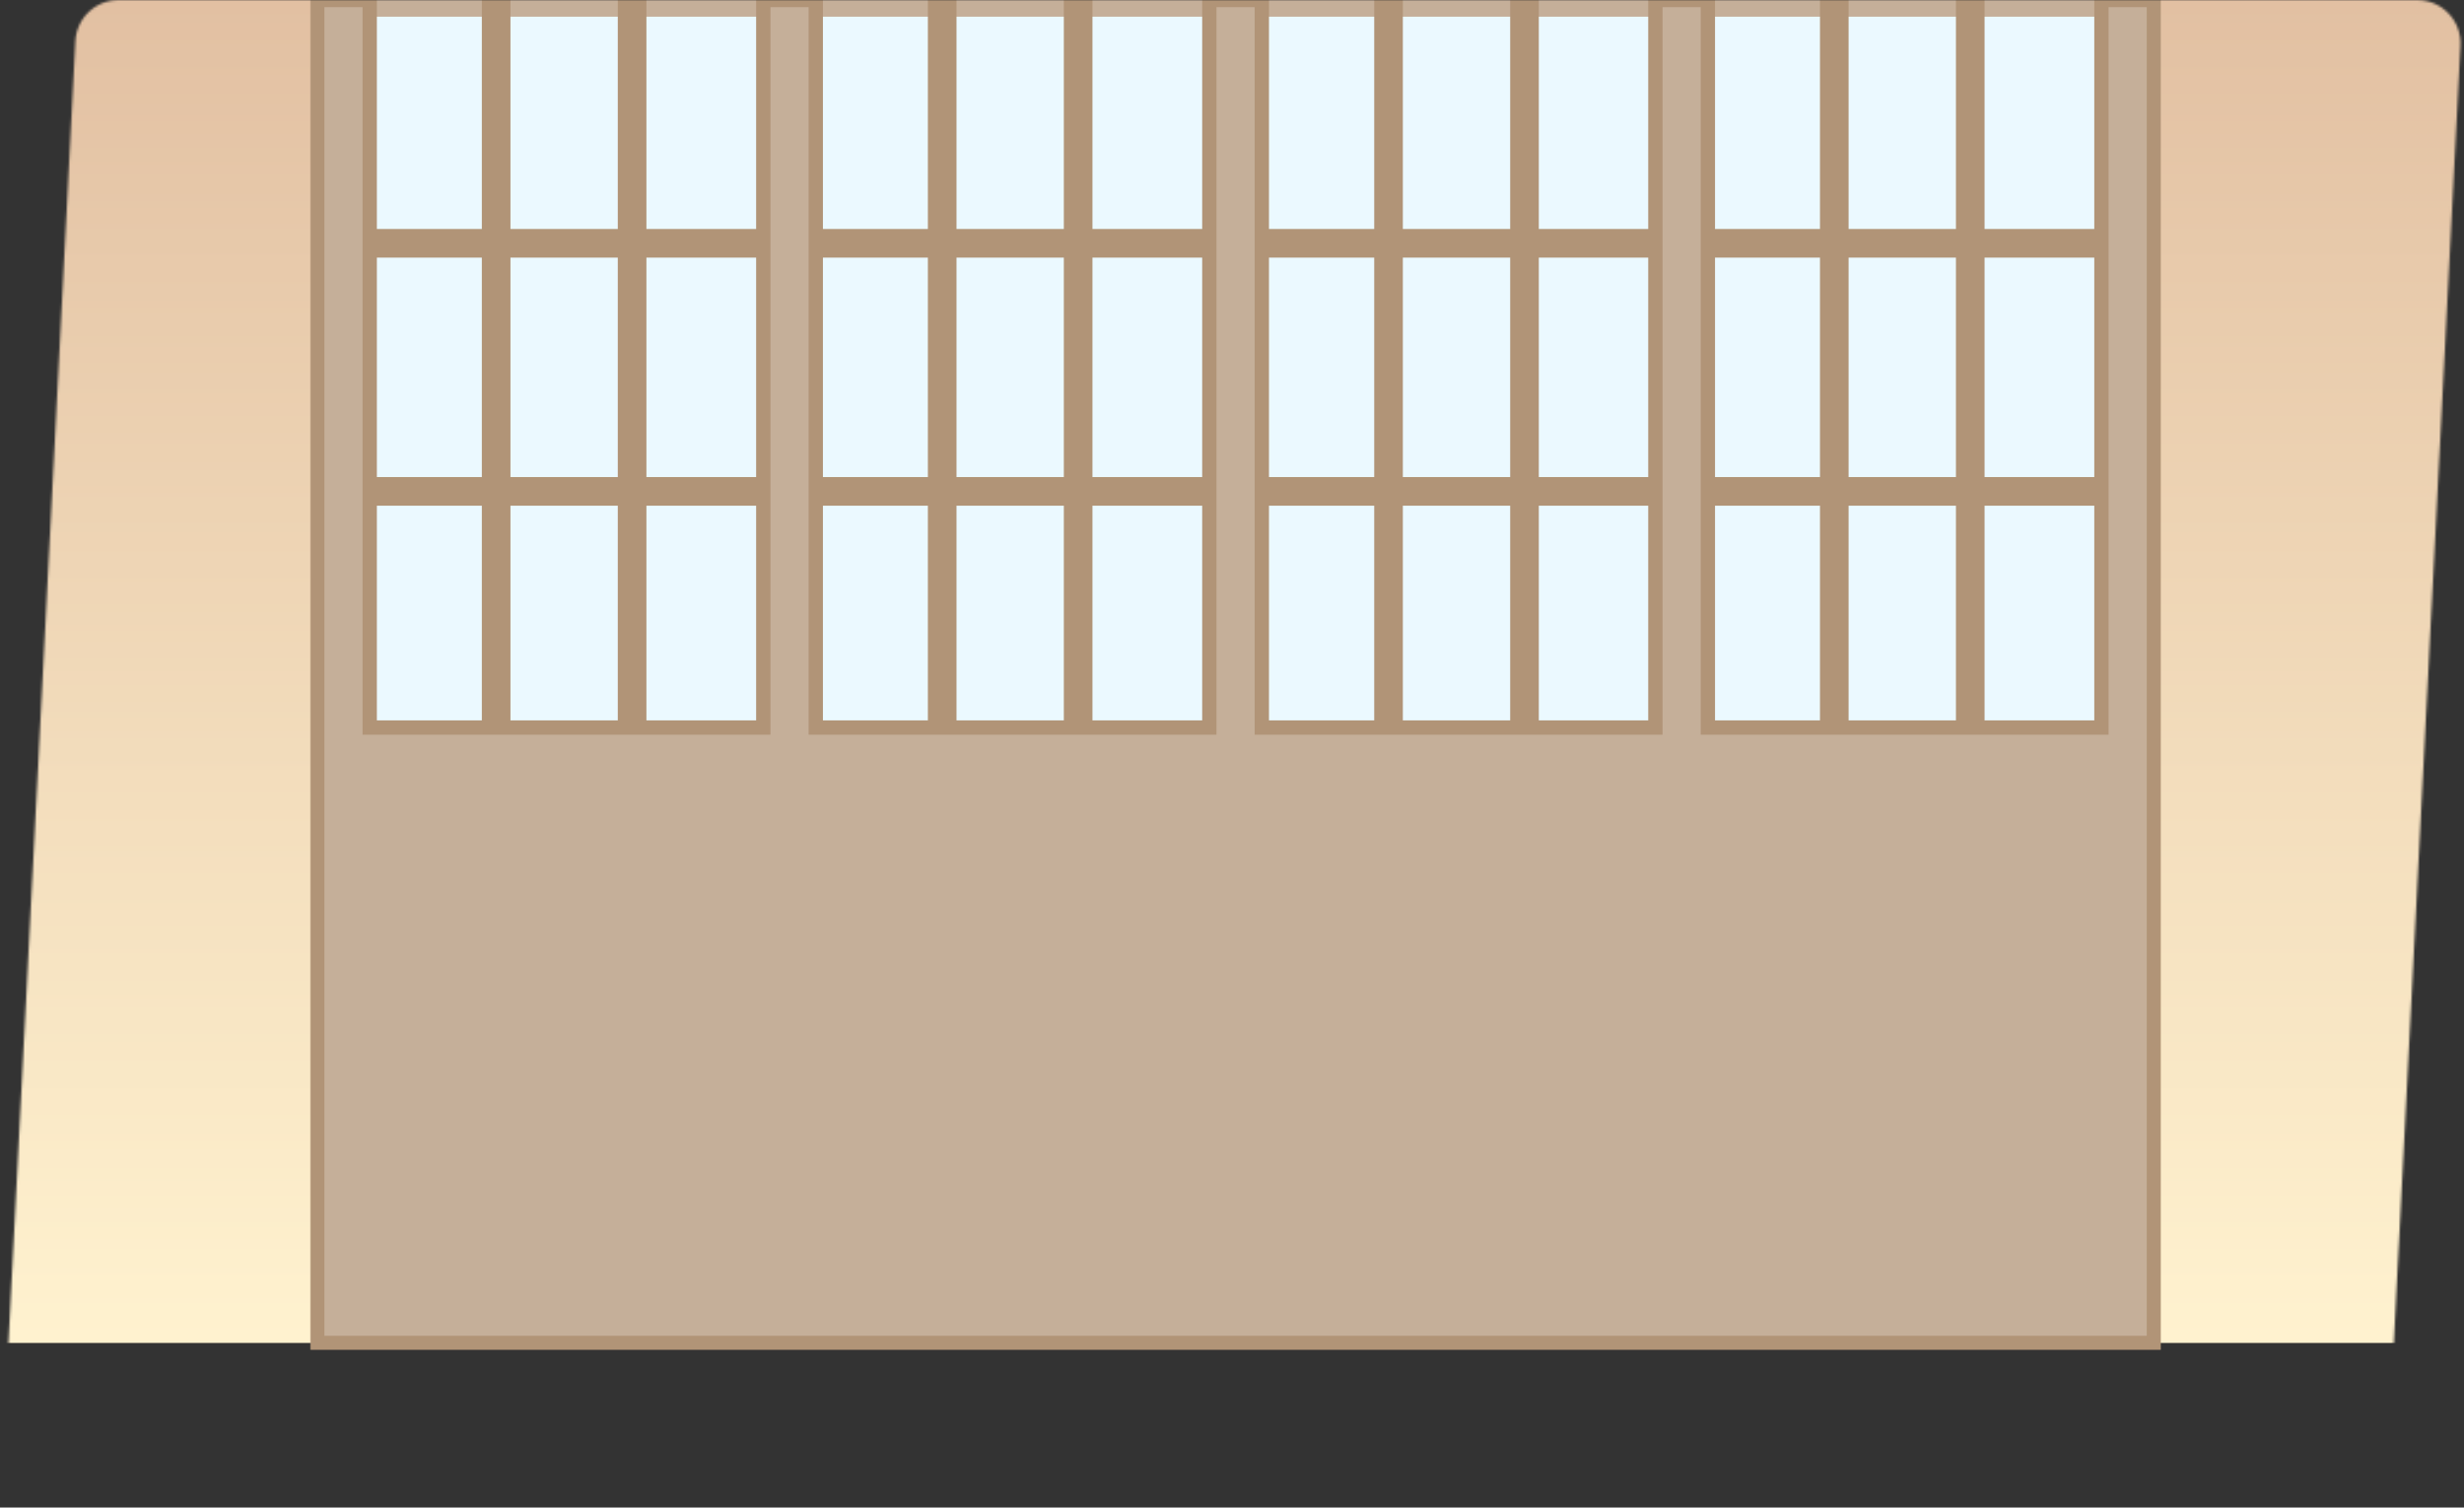 <svg width="1033" height="632" viewBox="0 0 1033 632" fill="none" xmlns="http://www.w3.org/2000/svg">
<rect x="0" y="0" width="1033" height="632" fill="#333333" stroke="none"/>
<mask id="mask0_280_2268" style="mask-type:alpha" maskUnits="userSpaceOnUse" x="0" y="0" width="1032" height="632">
<path d="M31.613 17.243C32.11 7.58 40.09 0 49.766 0H1013.36C1023.77 0 1032.05 8.718 1031.52 19.11L1000.89 614.757C1000.39 624.42 992.41 632 982.734 632H19.135C8.73 632 0.448 623.282 0.983 612.89L31.613 17.243Z" fill="#FF0000"/>
</mask>
<g mask="url(#mask0_280_2268)">
<rect width="1072" height="563" transform="translate(-18)" fill="url(#paint0_linear_280_2268)"/>
<rect x="155.25" y="-62" width="164.5" height="367" fill="#EBF9FF"/>
<rect x="320" width="22" height="327" fill="#C5AF99"/>
<rect x="145.625" y="-3" width="182" height="10" fill="#C5AF99"/>
<rect x="145.625" y="305" width="182" height="22" fill="#C5AF99"/>
<rect x="342.25" y="-62" width="164.5" height="367" fill="#EBF9FF"/>
<rect x="507" width="22" height="327" fill="#C5AF99"/>
<rect x="332.625" y="-3" width="182" height="10" fill="#C5AF99"/>
<rect x="332.625" y="305" width="182" height="22" fill="#C5AF99"/>
<rect x="529.25" y="-62" width="164.5" height="367" fill="#EBF9FF"/>
<rect x="694" width="22" height="327" fill="#C5AF99"/>
<rect x="519.625" y="-3" width="182" height="10" fill="#C5AF99"/>
<rect x="519.625" y="305" width="182" height="22" fill="#C5AF99"/>
<rect x="716.25" y="-62" width="164.5" height="367" fill="#EBF9FF"/>
<rect x="706.625" y="-3" width="182" height="10" fill="#C5AF99"/>
<rect x="706.625" y="305" width="182" height="22" fill="#C5AF99"/>
<mask id="path-17-outside-1_280_2268" maskUnits="userSpaceOnUse" x="130" y="-43" width="776" height="609" fill="black">
<rect fill="white" x="130" y="-43" width="776" height="609"/>
<path fill-rule="evenodd" clip-rule="evenodd" d="M211 -40H205V99H155V0H133V305V327V563H903V327V305V0H881V99H829V-40H823V99H772V-40H766V99H716V0H694V99H642.125V-40H636.125V99H585.125V-40H579.125V99H529V0H507V99H455V-40H449V99H398V-40H392V99H342V0H320V99H268V-40H262V99H211V-40ZM881 105H829V203H881V105ZM881 209H829V304.925H823V209H772V304.925H766V209H716V305H881V209ZM320 305H155V209H205V304.925H211V209H262V304.925H268V209H320V305ZM507 305H342V209H392V304.925H398V209H449V304.925H455V209H507V305ZM694 305H529V209H579.125V304.925H585.125V209H636.125V304.925H642.125V209H694V305ZM823 203V105H772V203H823ZM766 203V105H716V203H766ZM694 105H642.125V203H694V105ZM579.125 203H529V105H579.125V203ZM636.125 203H585.125V105H636.125V203ZM507 105V203H455V105H507ZM449 203V105H398V203H449ZM392 203V105H342V203H392ZM320 105H268V203H320V105ZM205 203H155V105H205V203ZM262 203H211V105H262V203Z"/>
</mask>
<path fill-rule="evenodd" clip-rule="evenodd" d="M211 -40H205V99H155V0H133V305V327V563H903V327V305V0H881V99H829V-40H823V99H772V-40H766V99H716V0H694V99H642.125V-40H636.125V99H585.125V-40H579.125V99H529V0H507V99H455V-40H449V99H398V-40H392V99H342V0H320V99H268V-40H262V99H211V-40ZM881 105H829V203H881V105ZM881 209H829V304.925H823V209H772V304.925H766V209H716V305H881V209ZM320 305H155V209H205V304.925H211V209H262V304.925H268V209H320V305ZM507 305H342V209H392V304.925H398V209H449V304.925H455V209H507V305ZM694 305H529V209H579.125V304.925H585.125V209H636.125V304.925H642.125V209H694V305ZM823 203V105H772V203H823ZM766 203V105H716V203H766ZM694 105H642.125V203H694V105ZM579.125 203H529V105H579.125V203ZM636.125 203H585.125V105H636.125V203ZM507 105V203H455V105H507ZM449 203V105H398V203H449ZM392 203V105H342V203H392ZM320 105H268V203H320V105ZM205 203H155V105H205V203ZM262 203H211V105H262V203Z" fill="#C5AF99"/>
<path d="M205 -40V-43H202V-40H205ZM211 -40H214V-43H211V-40ZM205 99V102H208V99H205ZM155 99H152V102H155V99ZM155 0H158V-3H155V0ZM133 0V-3H130V0H133ZM133 563H130V566H133V563ZM903 563V566H906V563H903ZM903 0H906V-3H903V0ZM881 0V-3H878V0H881ZM881 99V102H884V99H881ZM829 99H826V102H829V99ZM829 -40H832V-43H829V-40ZM823 -40V-43H820V-40H823ZM823 99V102H826V99H823ZM772 99H769V102H772V99ZM772 -40H775V-43H772V-40ZM766 -40V-43H763V-40H766ZM766 99V102H769V99H766ZM716 99H713V102H716V99ZM716 0H719V-3H716V0ZM694 0V-3H691V0H694ZM694 99V102H697V99H694ZM642.125 99H639.125V102H642.125V99ZM642.125 -40H645.125V-43H642.125V-40ZM636.125 -40V-43H633.125V-40H636.125ZM636.125 99V102H639.125V99H636.125ZM585.125 99H582.125V102H585.125V99ZM585.125 -40H588.125V-43H585.125V-40ZM579.125 -40V-43H576.125V-40H579.125ZM579.125 99V102H582.125V99H579.125ZM529 99H526V102H529V99ZM529 0H532V-3H529V0ZM507 0V-3H504V0H507ZM507 99V102H510V99H507ZM455 99H452V102H455V99ZM455 -40H458V-43H455V-40ZM449 -40V-43H446V-40H449ZM449 99V102H452V99H449ZM398 99H395V102H398V99ZM398 -40H401V-43H398V-40ZM392 -40V-43H389V-40H392ZM392 99V102H395V99H392ZM342 99H339V102H342V99ZM342 0H345V-3H342V0ZM320 0V-3H317V0H320ZM320 99V102H323V99H320ZM268 99H265V102H268V99ZM268 -40H271V-43H268V-40ZM262 -40V-43H259V-40H262ZM262 99V102H265V99H262ZM211 99H208V102H211V99ZM881 105H884V102H881V105ZM829 105V102H826V105H829ZM829 203H826V206H829V203ZM881 203V206H884V203H881ZM881 209H884V206H881V209ZM829 209V206H826V209H829ZM829 304.925V307.925H832V304.925H829ZM823 304.925H820V307.925H823V304.925ZM823 209H826V206H823V209ZM772 209V206H769V209H772ZM772 304.925V307.925H775V304.925H772ZM766 304.925H763V307.925H766V304.925ZM766 209H769V206H766V209ZM716 209V206H713V209H716ZM716 305H713V308H716V305ZM881 305V308H884V305H881ZM155 305H152V308H155V305ZM320 305V308H323V305H320ZM155 209V206H152V209H155ZM205 209H208V206H205V209ZM205 304.925H202V307.925H205V304.925ZM211 304.925V307.925H214V304.925H211ZM211 209V206H208V209H211ZM262 209H265V206H262V209ZM262 304.925H259V307.925H262V304.925ZM268 304.925V307.925H271V304.925H268ZM268 209V206H265V209H268ZM320 209H323V206H320V209ZM342 305H339V308H342V305ZM507 305V308H510V305H507ZM342 209V206H339V209H342ZM392 209H395V206H392V209ZM392 304.925H389V307.925H392V304.925ZM398 304.925V307.925H401V304.925H398ZM398 209V206H395V209H398ZM449 209H452V206H449V209ZM449 304.925H446V307.925H449V304.925ZM455 304.925V307.925H458V304.925H455ZM455 209V206H452V209H455ZM507 209H510V206H507V209ZM529 305H526V308H529V305ZM694 305V308H697V305H694ZM529 209V206H526V209H529ZM579.125 209H582.125V206H579.125V209ZM579.125 304.925H576.125V307.925H579.125V304.925ZM585.125 304.925V307.925H588.125V304.925H585.125ZM585.125 209V206H582.125V209H585.125ZM636.125 209H639.125V206H636.125V209ZM636.125 304.925H633.125V307.925H636.125V304.925ZM642.125 304.925V307.925H645.125V304.925H642.125ZM642.125 209V206H639.125V209H642.125ZM694 209H697V206H694V209ZM823 105H826V102H823V105ZM823 203V206H826V203H823ZM772 105V102H769V105H772ZM772 203H769V206H772V203ZM766 105H769V102H766V105ZM766 203V206H769V203H766ZM716 105V102H713V105H716ZM716 203H713V206H716V203ZM642.125 105V102H639.125V105H642.125ZM694 105H697V102H694V105ZM642.125 203H639.125V206H642.125V203ZM694 203V206H697V203H694ZM529 203H526V206H529V203ZM579.125 203V206H582.125V203H579.125ZM529 105V102H526V105H529ZM579.125 105H582.125V102H579.125V105ZM585.125 203H582.125V206H585.125V203ZM636.125 203V206H639.125V203H636.125ZM585.125 105V102H582.125V105H585.125ZM636.125 105H639.125V102H636.125V105ZM507 203V206H510V203H507ZM507 105H510V102H507V105ZM455 203H452V206H455V203ZM455 105V102H452V105H455ZM449 105H452V102H449V105ZM449 203V206H452V203H449ZM398 105V102H395V105H398ZM398 203H395V206H398V203ZM392 105H395V102H392V105ZM392 203V206H395V203H392ZM342 105V102H339V105H342ZM342 203H339V206H342V203ZM268 105V102H265V105H268ZM320 105H323V102H320V105ZM268 203H265V206H268V203ZM320 203V206H323V203H320ZM155 203H152V206H155V203ZM205 203V206H208V203H205ZM155 105V102H152V105H155ZM205 105H208V102H205V105ZM211 203H208V206H211V203ZM262 203V206H265V203H262ZM211 105V102H208V105H211ZM262 105H265V102H262V105ZM205 -37H211V-43H205V-37ZM208 99V-40H202V99H208ZM155 102H205V96H155V102ZM152 0V99H158V0H152ZM133 3H155V-3H133V3ZM136 305V0H130V305H136ZM136 327V305H130V327H136ZM136 563V327H130V563H136ZM903 560H133V566H903V560ZM900 327V563H906V327H900ZM900 305V327H906V305H900ZM900 0V305H906V0H900ZM881 3H903V-3H881V3ZM884 99V0H878V99H884ZM829 102H881V96H829V102ZM826 -40V99H832V-40H826ZM823 -37H829V-43H823V-37ZM826 99V-40H820V99H826ZM772 102H823V96H772V102ZM769 -40V99H775V-40H769ZM766 -37H772V-43H766V-37ZM769 99V-40H763V99H769ZM716 102H766V96H716V102ZM713 0V99H719V0H713ZM694 3H716V-3H694V3ZM697 99V0H691V99H697ZM642.125 102H694V96H642.125V102ZM639.125 -40V99H645.125V-40H639.125ZM636.125 -37H642.125V-43H636.125V-37ZM639.125 99V-40H633.125V99H639.125ZM585.125 102H636.125V96H585.125V102ZM582.125 -40V99H588.125V-40H582.125ZM579.125 -37H585.125V-43H579.125V-37ZM582.125 99V-40H576.125V99H582.125ZM529 102H579.125V96H529V102ZM526 0V99H532V0H526ZM507 3H529V-3H507V3ZM510 99V0H504V99H510ZM455 102H507V96H455V102ZM452 -40V99H458V-40H452ZM449 -37H455V-43H449V-37ZM452 99V-40H446V99H452ZM398 102H449V96H398V102ZM395 -40V99H401V-40H395ZM392 -37H398V-43H392V-37ZM395 99V-40H389V99H395ZM342 102H392V96H342V102ZM339 0V99H345V0H339ZM320 3H342V-3H320V3ZM323 99V0H317V99H323ZM268 102H320V96H268V102ZM265 -40V99H271V-40H265ZM262 -37H268V-43H262V-37ZM265 99V-40H259V99H265ZM211 102H262V96H211V102ZM208 -40V99H214V-40H208ZM881 102H829V108H881V102ZM826 105V203H832V105H826ZM829 206H881V200H829V206ZM884 203V105H878V203H884ZM881 206H829V212H881V206ZM826 209V304.925H832V209H826ZM829 301.925H823V307.925H829V301.925ZM826 304.925V209H820V304.925H826ZM823 206H772V212H823V206ZM769 209V304.925H775V209H769ZM772 301.925H766V307.925H772V301.925ZM769 304.925V209H763V304.925H769ZM766 206H716V212H766V206ZM713 209V305H719V209H713ZM716 308H881V302H716V308ZM884 305V209H878V305H884ZM155 308H320V302H155V308ZM152 209V305H158V209H152ZM205 206H155V212H205V206ZM208 304.925V209H202V304.925H208ZM211 301.925H205V307.925H211V301.925ZM208 209V304.925H214V209H208ZM262 206H211V212H262V206ZM265 304.925V209H259V304.925H265ZM268 301.925H262V307.925H268V301.925ZM265 209V304.925H271V209H265ZM320 206H268V212H320V206ZM323 305V209H317V305H323ZM342 308H507V302H342V308ZM339 209V305H345V209H339ZM392 206H342V212H392V206ZM395 304.925V209H389V304.925H395ZM398 301.925H392V307.925H398V301.925ZM395 209V304.925H401V209H395ZM449 206H398V212H449V206ZM452 304.925V209H446V304.925H452ZM455 301.925H449V307.925H455V301.925ZM452 209V304.925H458V209H452ZM507 206H455V212H507V206ZM510 305V209H504V305H510ZM529 308H694V302H529V308ZM526 209V305H532V209H526ZM579.125 206H529V212H579.125V206ZM582.125 304.925V209H576.125V304.925H582.125ZM585.125 301.925H579.125V307.925H585.125V301.925ZM582.125 209V304.925H588.125V209H582.125ZM636.125 206H585.125V212H636.125V206ZM639.125 304.925V209H633.125V304.925H639.125ZM642.125 301.925H636.125V307.925H642.125V301.925ZM639.125 209V304.925H645.125V209H639.125ZM694 206H642.125V212H694V206ZM697 305V209H691V305H697ZM820 105V203H826V105H820ZM772 108H823V102H772V108ZM775 203V105H769V203H775ZM823 200H772V206H823V200ZM763 105V203H769V105H763ZM716 108H766V102H716V108ZM719 203V105H713V203H719ZM766 200H716V206H766V200ZM642.125 108H694V102H642.125V108ZM645.125 203V105H639.125V203H645.125ZM694 200H642.125V206H694V200ZM691 105V203H697V105H691ZM529 206H579.125V200H529V206ZM526 105V203H532V105H526ZM579.125 102H529V108H579.125V102ZM582.125 203V105H576.125V203H582.125ZM585.125 206H636.125V200H585.125V206ZM582.125 105V203H588.125V105H582.125ZM636.125 102H585.125V108H636.125V102ZM639.125 203V105H633.125V203H639.125ZM510 203V105H504V203H510ZM455 206H507V200H455V206ZM452 105V203H458V105H452ZM507 102H455V108H507V102ZM446 105V203H452V105H446ZM398 108H449V102H398V108ZM401 203V105H395V203H401ZM449 200H398V206H449V200ZM389 105V203H395V105H389ZM342 108H392V102H342V108ZM345 203V105H339V203H345ZM392 200H342V206H392V200ZM268 108H320V102H268V108ZM271 203V105H265V203H271ZM320 200H268V206H320V200ZM317 105V203H323V105H317ZM155 206H205V200H155V206ZM152 105V203H158V105H152ZM205 102H155V108H205V102ZM208 203V105H202V203H208ZM211 206H262V200H211V206ZM208 105V203H214V105H208ZM262 102H211V108H262V102ZM265 203V105H259V203H265Z" fill="#B19477" mask="url(#path-17-outside-1_280_2268)"/>
</g>
<defs>
<linearGradient id="paint0_linear_280_2268" x1="536.347" y1="563" x2="536.347" y2="-3.89319e-06" gradientUnits="userSpaceOnUse">
<stop stop-color="#FFF2CF"/>
<stop offset="1" stop-color="#E2C0A2"/>
</linearGradient>
</defs>
</svg>
